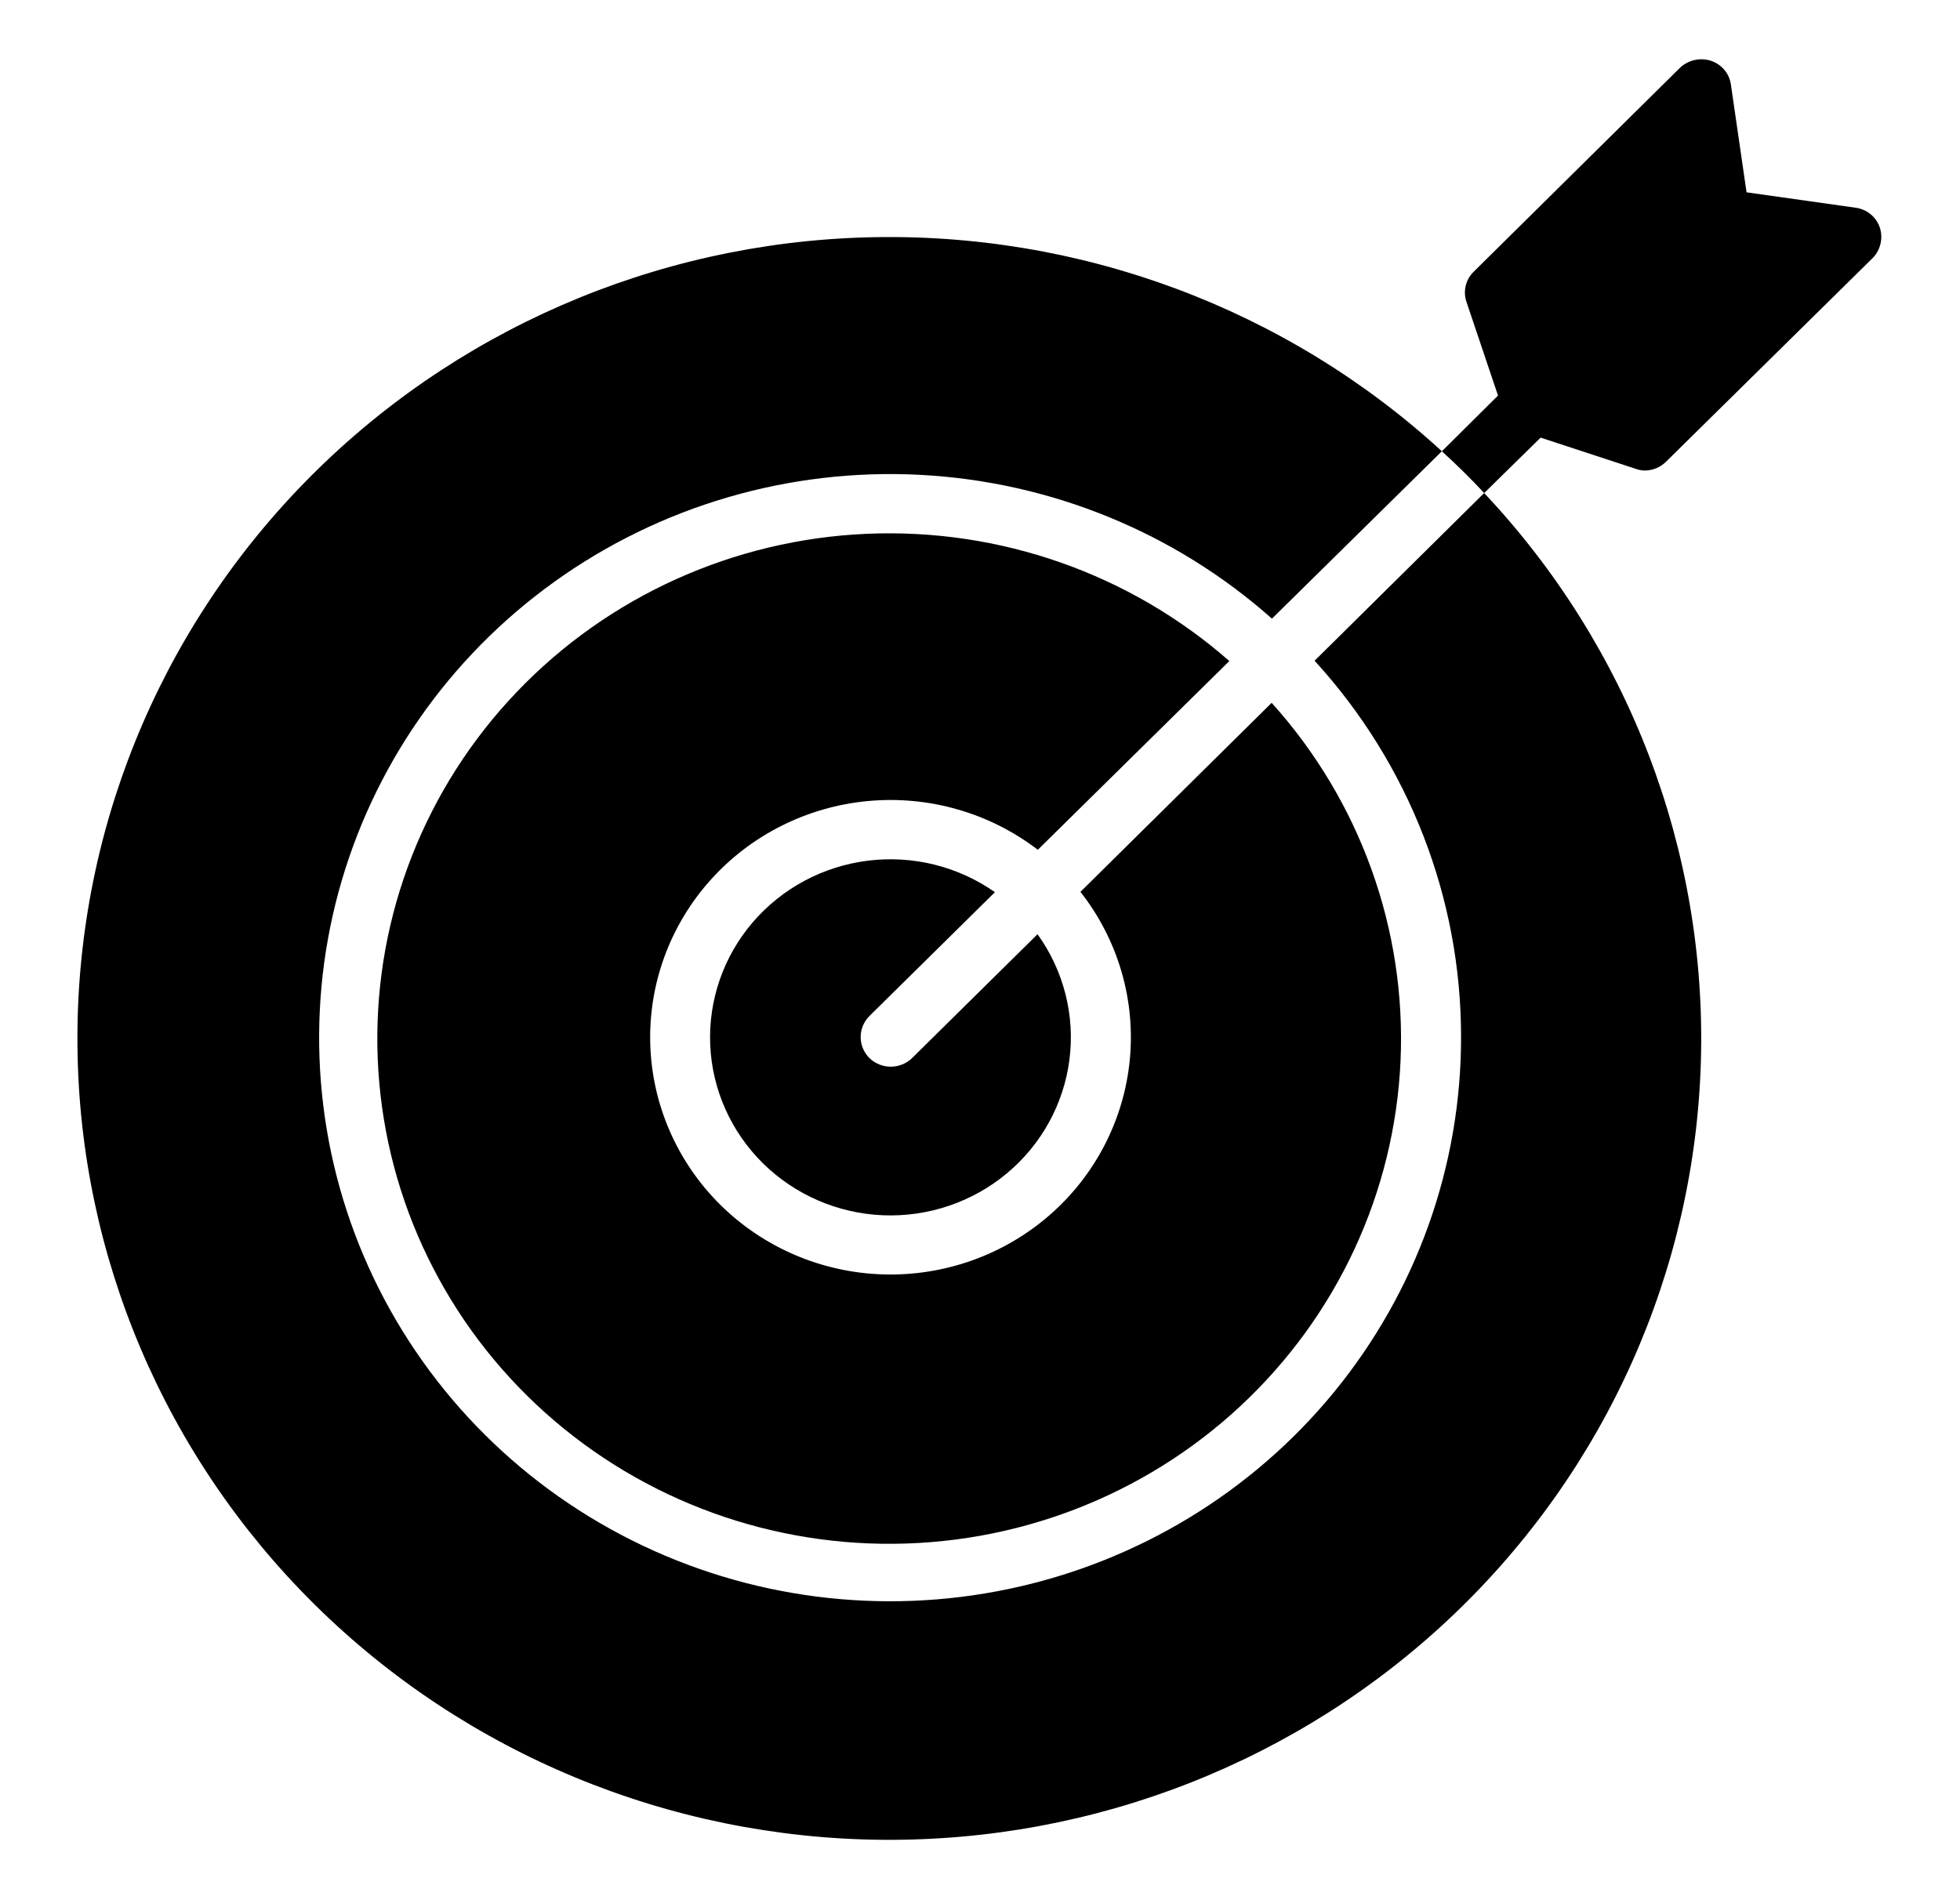 <svg  viewBox="0 0 62 60" xmlns="http://www.w3.org/2000/svg">
<path d="M34.177 28.219C35.362 29.728 35.921 31.625 35.739 33.526C35.557 35.427 34.648 37.188 33.197 38.451C31.747 39.713 29.863 40.383 27.93 40.323C25.997 40.263 24.16 39.478 22.793 38.128C21.426 36.778 20.631 34.964 20.57 33.055C20.509 31.147 21.187 29.288 22.466 27.855C23.745 26.423 25.528 25.526 27.453 25.346C29.379 25.166 31.301 25.717 32.829 26.888L38.887 20.916C35.739 18.152 31.625 16.708 27.417 16.89C23.209 17.073 19.238 18.867 16.348 21.893C13.458 24.918 11.876 28.937 11.937 33.095C11.999 37.254 13.699 41.225 16.678 44.165C19.656 47.106 23.678 48.785 27.89 48.846C32.102 48.907 36.172 47.345 39.236 44.491C42.3 41.638 44.118 37.717 44.303 33.563C44.487 29.408 43.025 25.345 40.226 22.238L34.177 28.219Z" />
<path d="M46.217 32.812C46.222 36.899 44.805 40.862 42.204 44.041C39.603 47.219 35.975 49.419 31.928 50.272C27.881 51.126 23.66 50.581 19.97 48.729C16.281 46.877 13.348 43.83 11.662 40.099C9.976 36.367 9.639 32.177 10.707 28.229C11.775 24.282 14.184 20.816 17.531 18.412C20.877 16.008 24.959 14.812 29.092 15.024C33.225 15.236 37.158 16.842 40.235 19.575L45.61 14.278C40.679 9.756 34.148 7.326 27.421 7.51C20.695 7.693 14.309 10.477 9.64 15.261C4.97 20.044 2.388 26.447 2.45 33.091C2.512 39.735 5.213 46.089 9.971 50.787C14.73 55.485 21.166 58.152 27.895 58.213C34.624 58.274 41.108 55.725 45.953 51.115C50.799 46.504 53.618 40.2 53.804 33.558C53.99 26.916 51.528 20.468 46.948 15.6L41.584 20.906C44.569 24.171 46.22 28.414 46.217 32.812Z" />
<path d="M31.472 28.229C30.305 27.411 28.87 27.055 27.451 27.233C26.032 27.41 24.732 28.107 23.808 29.186C22.885 30.265 22.406 31.647 22.466 33.059C22.526 34.47 23.121 35.808 24.132 36.806C25.144 37.805 26.499 38.392 27.928 38.452C29.358 38.511 30.757 38.038 31.85 37.126C32.943 36.215 33.649 34.931 33.829 33.53C34.009 32.128 33.649 30.712 32.82 29.56L28.851 33.479C28.671 33.653 28.429 33.751 28.177 33.751C27.925 33.751 27.683 33.653 27.503 33.479C27.325 33.302 27.225 33.062 27.225 32.813C27.225 32.564 27.325 32.324 27.503 32.147L31.472 28.229ZM51.735 14.832C51.828 14.868 51.928 14.887 52.029 14.888C52.155 14.887 52.279 14.862 52.395 14.814C52.51 14.766 52.615 14.695 52.703 14.607L59.236 8.166C59.359 8.041 59.445 7.884 59.485 7.714C59.525 7.544 59.518 7.367 59.464 7.2C59.408 7.035 59.307 6.888 59.171 6.777C59.035 6.666 58.87 6.595 58.695 6.572L55.248 6.085L54.754 2.682C54.731 2.509 54.66 2.346 54.547 2.211C54.434 2.077 54.286 1.977 54.118 1.922C53.95 1.869 53.77 1.861 53.597 1.901C53.425 1.941 53.267 2.026 53.14 2.147L46.617 8.597C46.492 8.72 46.404 8.874 46.364 9.043C46.324 9.212 46.332 9.389 46.389 9.554L47.386 12.516L45.61 14.279C46.075 14.7 46.522 15.141 46.949 15.6L48.734 13.847L51.735 14.832Z" />
</svg>

